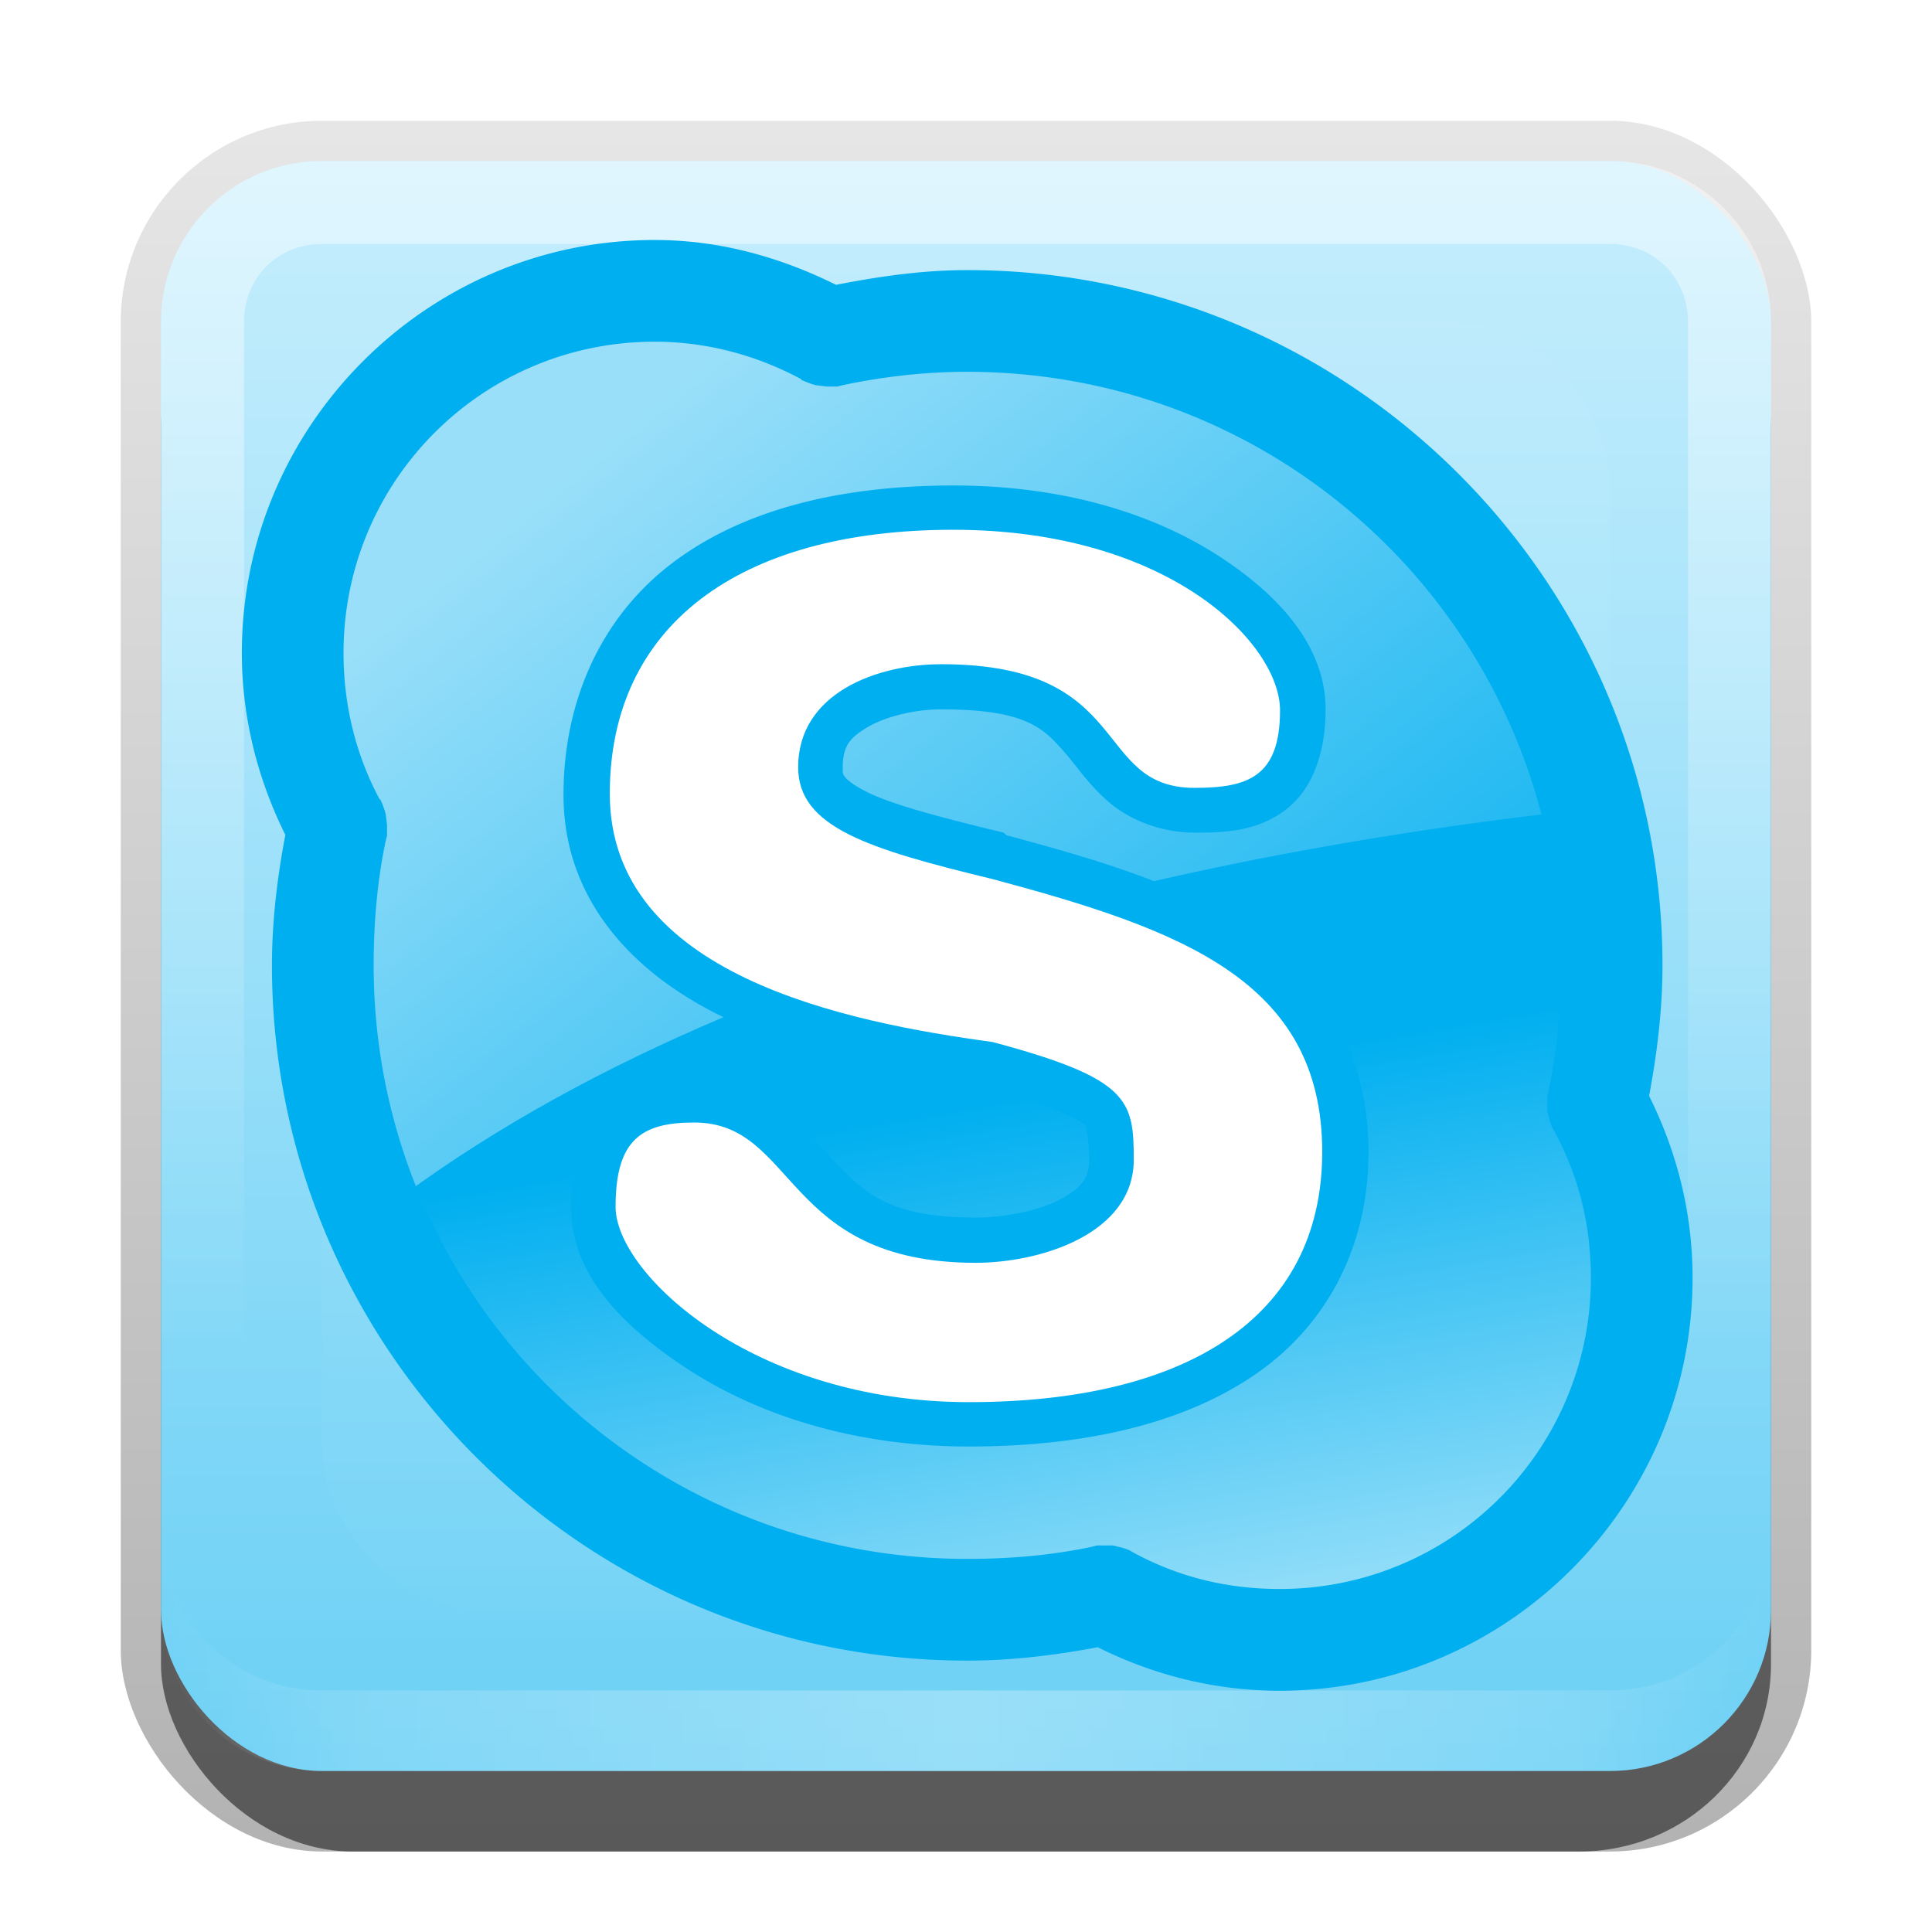 <?xml version="1.0" encoding="UTF-8" standalone="no"?>
<!-- Created with Inkscape (http://www.inkscape.org/) -->

<svg
   xmlns:dc="http://purl.org/dc/elements/1.1/"
   xmlns:cc="http://creativecommons.org/ns#"
   xmlns:rdf="http://www.w3.org/1999/02/22-rdf-syntax-ns#"
   xmlns:svg="http://www.w3.org/2000/svg"
   xmlns="http://www.w3.org/2000/svg"
   xmlns:xlink="http://www.w3.org/1999/xlink"
   xmlns:sodipodi="http://sodipodi.sourceforge.net/DTD/sodipodi-0.dtd"
   xmlns:inkscape="http://www.inkscape.org/namespaces/inkscape"
   width="24"
   height="24"
   id="svg2"
   sodipodi:version="0.32"
   inkscape:version="0.48.0 r9654"
   version="1.0"
   sodipodi:docname="skype.svg"
   inkscape:output_extension="org.inkscape.output.svg.inkscape"
   style="display:inline">
  <defs
     id="defs4">
    <linearGradient
       inkscape:collect="always"
       id="linearGradient3327">
      <stop
         style="stop-color:#000000;stop-opacity:1;"
         offset="0"
         id="stop3330" />
      <stop
         style="stop-color:#000000;stop-opacity:0;"
         offset="1"
         id="stop3333" />
    </linearGradient>
    <linearGradient
       inkscape:collect="always"
       xlink:href="#linearGradient3327"
       id="linearGradient3335"
       x1="11.375"
       y1="22"
       x2="11.375"
       y2="-9.817"
       gradientUnits="userSpaceOnUse" />
    <linearGradient
       inkscape:collect="always"
       xlink:href="#linearGradient3752"
       id="linearGradient3181"
       x1="-3.061"
       y1="27.258"
       x2="-3.061"
       y2="7.254"
       gradientUnits="userSpaceOnUse"
       gradientTransform="translate(12.119,-7.258)" />
    <inkscape:perspective
       sodipodi:type="inkscape:persp3d"
       inkscape:vp_x="0 : 11 : 1"
       inkscape:vp_y="0 : 1000 : 0"
       inkscape:vp_z="22 : 11 : 1"
       inkscape:persp3d-origin="11 : 7.3333333 : 1"
       id="perspective2531" />
    <linearGradient
       id="ButtonShadow"
       gradientTransform="scale(0.988,1.012)"
       x1="9.355"
       y1="21.743"
       x2="9.355"
       y2="0.494"
       gradientUnits="userSpaceOnUse">
      <stop
         id="stop3277"
         offset="0"
         style="stop-color:#000000;stop-opacity:0.706;" />
      <stop
         id="stop3279"
         offset="1"
         style="stop-color:#000000;stop-opacity:0.157;" />
    </linearGradient>
    <linearGradient
       inkscape:collect="always"
       id="linearGradient3232">
      <stop
         style="stop-color:#000000;stop-opacity:1;"
         offset="0"
         id="stop3234" />
      <stop
         style="stop-color:#000000;stop-opacity:0;"
         offset="1"
         id="stop3236" />
    </linearGradient>
    <linearGradient
       gradientUnits="userSpaceOnUse"
       y2="-6"
       x2="11"
       y1="14.806"
       x1="11"
       id="linearGradient3221"
       xlink:href="#linearGradient3232"
       inkscape:collect="always" />
    <linearGradient
       id="ButtonColor"
       x1="10.32"
       y1="21"
       x2="10.32"
       y2="0.999"
       gradientUnits="userSpaceOnUse">
      <stop
         style="stop-color:#29669f;stop-opacity:1;"
         offset="0"
         id="stop3189" />
      <stop
         style="stop-color:#88b6e0;stop-opacity:1;"
         offset="1"
         id="stop3191" />
    </linearGradient>
    <linearGradient
       inkscape:collect="always"
       xlink:href="#ButtonShadow"
       id="linearGradient38042"
       gradientUnits="userSpaceOnUse"
       gradientTransform="scale(0.988,1.012)"
       x1="9.355"
       y1="21.743"
       x2="9.355"
       y2="0.494" />
    <filter
       inkscape:collect="always"
       id="filter3194"
       x="-0.18"
       width="1.36"
       y="-0.18"
       height="1.36"
       color-interpolation-filters="sRGB">
      <feGaussianBlur
         inkscape:collect="always"
         stdDeviation="1.2"
         id="feGaussianBlur3196" />
    </filter>
    <clipPath
       clipPathUnits="userSpaceOnUse"
       id="clipPath2849">
      <rect
         ry="2"
         rx="2"
         y="1"
         x="1"
         height="20"
         width="20"
         id="rect2851"
         style="fill:#ffffff;fill-opacity:1;fill-rule:evenodd;stroke:none;display:inline" />
    </clipPath>
    <inkscape:perspective
       id="perspective3798"
       inkscape:persp3d-origin="0.5 : 0.33333333 : 1"
       inkscape:vp_z="1 : 0.5 : 1"
       inkscape:vp_y="0 : 1000 : 0"
       inkscape:vp_x="0 : 0.5 : 1"
       sodipodi:type="inkscape:persp3d" />
    <linearGradient
       inkscape:collect="always"
       xlink:href="#linearGradient3752"
       id="linearGradient3617"
       gradientUnits="userSpaceOnUse"
       x1="48"
       y1="90"
       x2="48"
       y2="5.988" />
    <linearGradient
       id="linearGradient3752">
      <stop
         style="stop-color:#6bd0f5;stop-opacity:1;"
         offset="0"
         id="stop3754" />
      <stop
         style="stop-color:#c6eefd;stop-opacity:1;"
         offset="1"
         id="stop3756" />
    </linearGradient>
    <linearGradient
       gradientTransform="translate(-71,-36)"
       y2="5.988"
       x2="48"
       y1="90"
       x1="48"
       gradientUnits="userSpaceOnUse"
       id="linearGradient3807"
       xlink:href="#linearGradient3752"
       inkscape:collect="always" />
    <inkscape:perspective
       id="perspective3821"
       inkscape:persp3d-origin="0.5 : 0.33333333 : 1"
       inkscape:vp_z="1 : 0.5 : 1"
       inkscape:vp_y="0 : 1000 : 0"
       inkscape:vp_x="0 : 0.5 : 1"
       sodipodi:type="inkscape:persp3d" />
    <linearGradient
       gradientTransform="translate(0,-74)"
       inkscape:collect="always"
       xlink:href="#linearGradient3737"
       id="linearGradient3773"
       x1="80"
       y1="80"
       x2="48"
       y2="48"
       gradientUnits="userSpaceOnUse" />
    <linearGradient
       inkscape:collect="always"
       id="linearGradient3737">
      <stop
         style="stop-color:#ffffff;stop-opacity:1;"
         offset="0"
         id="stop3739" />
      <stop
         style="stop-color:#ffffff;stop-opacity:0;"
         offset="1"
         id="stop3741" />
    </linearGradient>
    <linearGradient
       gradientTransform="translate(0,-74)"
       inkscape:collect="always"
       xlink:href="#linearGradient3737"
       id="linearGradient3781"
       x1="16"
       y1="16"
       x2="48"
       y2="48"
       gradientUnits="userSpaceOnUse" />
    <linearGradient
       gradientTransform="translate(0,-74)"
       inkscape:collect="always"
       xlink:href="#linearGradient3737"
       id="linearGradient3738"
       x1="32"
       y1="24"
       x2="64"
       y2="64"
       gradientUnits="userSpaceOnUse" />
    <linearGradient
       gradientTransform="translate(0,-74)"
       inkscape:collect="always"
       xlink:href="#linearGradient3740"
       id="linearGradient3746"
       x1="56"
       y1="80"
       x2="51.525"
       y2="53.768"
       gradientUnits="userSpaceOnUse" />
    <linearGradient
       id="linearGradient3740">
      <stop
         style="stop-color:#9ee1f9;stop-opacity:1"
         offset="0"
         id="stop3742" />
      <stop
         style="stop-color:#00aff0;stop-opacity:1"
         offset="1"
         id="stop3744" />
    </linearGradient>
    <linearGradient
       inkscape:collect="always"
       xlink:href="#linearGradient3740"
       id="linearGradient3726"
       gradientUnits="userSpaceOnUse"
       gradientTransform="translate(0,-74)"
       x1="56"
       y1="80"
       x2="51.525"
       y2="53.768" />
    <linearGradient
       inkscape:collect="always"
       xlink:href="#linearGradient3737"
       id="linearGradient3728"
       gradientUnits="userSpaceOnUse"
       gradientTransform="translate(0,-74)"
       x1="32"
       y1="24"
       x2="64"
       y2="64" />
    <linearGradient
       inkscape:collect="always"
       xlink:href="#linearGradient3740"
       id="linearGradient3741"
       gradientUnits="userSpaceOnUse"
       gradientTransform="translate(0,-74)"
       x1="56"
       y1="80"
       x2="51.525"
       y2="53.768" />
    <linearGradient
       inkscape:collect="always"
       xlink:href="#linearGradient3737"
       id="linearGradient3743"
       gradientUnits="userSpaceOnUse"
       gradientTransform="translate(0,-74)"
       x1="32"
       y1="24"
       x2="64"
       y2="64" />
    <linearGradient
       inkscape:collect="always"
       xlink:href="#linearGradient3737"
       id="linearGradient3748"
       gradientUnits="userSpaceOnUse"
       gradientTransform="matrix(0.273,0,0,0.273,-1.116,-3.116)"
       x1="32"
       y1="24"
       x2="64"
       y2="64" />
    <linearGradient
       inkscape:collect="always"
       xlink:href="#linearGradient3740"
       id="linearGradient3751"
       gradientUnits="userSpaceOnUse"
       gradientTransform="matrix(0.273,0,0,0.273,-1.116,-3.116)"
       x1="56"
       y1="80"
       x2="51.525"
       y2="53.768" />
    <linearGradient
       y2="16"
       x2="10"
       y1="1"
       x1="10"
       gradientUnits="userSpaceOnUse"
       id="linearGradient3078"
       xlink:href="#linearGradient3823"
       inkscape:collect="always"
       gradientTransform="translate(1,-1)" />
    <linearGradient
       id="linearGradient3823">
      <stop
         id="stop3825"
         offset="0"
         style="stop-color:#ffffff;stop-opacity:1;" />
      <stop
         id="stop3829"
         offset="1"
         style="stop-color:#ffffff;stop-opacity:0;" />
    </linearGradient>
    <linearGradient
       inkscape:collect="always"
       xlink:href="#linearGradient3831"
       id="linearGradient3845"
       x1="11"
       y1="19.5"
       x2="21"
       y2="19.5"
       gradientUnits="userSpaceOnUse"
       spreadMethod="reflect"
       gradientTransform="translate(1,-1)" />
    <linearGradient
       id="linearGradient3831">
      <stop
         style="stop-color:#ffffff;stop-opacity:1;"
         offset="0"
         id="stop3833" />
      <stop
         id="stop3821"
         offset="0.75"
         style="stop-color:#ffffff;stop-opacity:0.498;" />
      <stop
         style="stop-color:#ffffff;stop-opacity:0;"
         offset="1"
         id="stop3835" />
    </linearGradient>
    <linearGradient
       y2="16"
       x2="10"
       y1="1"
       x1="10"
       gradientTransform="translate(1,-1)"
       gradientUnits="userSpaceOnUse"
       id="linearGradient4007"
       xlink:href="#linearGradient3823"
       inkscape:collect="always" />
  </defs>
  <sodipodi:namedview
     id="base"
     pagecolor="#ffffff"
     bordercolor="#e7e7e7"
     borderopacity="1"
     inkscape:pageopacity="0.0"
     inkscape:pageshadow="2"
     inkscape:zoom="17.261742"
     inkscape:cx="-5.4849743"
     inkscape:cy="4.313624"
     inkscape:document-units="px"
     inkscape:current-layer="layer1"
     showgrid="true"
     inkscape:showpageshadow="false"
     showguides="false"
     inkscape:guide-bbox="true"
     inkscape:window-width="1920"
     inkscape:window-height="1026"
     inkscape:window-x="0"
     inkscape:window-y="25"
     inkscape:window-maximized="1">
    <sodipodi:guide
       orientation="1,0"
       position="0,112"
       id="guide2383" />
    <sodipodi:guide
       orientation="0,1"
       position="26.278,128"
       id="guide2385" />
    <sodipodi:guide
       orientation="1,0"
       position="128,54.082"
       id="guide2387" />
    <sodipodi:guide
       orientation="0,1"
       position="78.156,0"
       id="guide2389" />
    <sodipodi:guide
       orientation="0,1"
       position="60.864,64.085"
       id="guide2391" />
    <inkscape:grid
       type="xygrid"
       id="grid3672"
       visible="true"
       enabled="true"
       empspacing="8"
       snapvisiblegridlinesonly="true" />
  </sodipodi:namedview>
  <g
     inkscape:label="Button"
     inkscape:groupmode="layer"
     id="layer1"
     transform="translate(0,2)">
    <g
       style="display:inline"
       id="g3337"
       transform="translate(1,-1)">
      <rect
         ry="2.5"
         rx="2.5"
         y="0.5"
         x="0.5"
         height="21.5"
         width="21"
         id="rect3371"
         style="opacity:0.3;fill:url(#linearGradient3335);fill-opacity:1;stroke:none;display:inline" />
      <rect
         style="opacity:0.5;fill:#000000;fill-opacity:1;stroke:none;display:inline"
         id="rect2553"
         width="20"
         height="20"
         x="1"
         y="2"
         rx="2.381"
         ry="2.326" />
    </g>
    <rect
       style="fill:url(#linearGradient3181);fill-opacity:1;fill-rule:evenodd;stroke:none;display:inline"
       id="rect3173"
       width="20"
       height="20"
       x="2"
       y="0"
       rx="2"
       ry="2" />
    <path
       style="opacity:0.45;fill:url(#linearGradient4007);fill-opacity:1;fill-rule:evenodd;stroke:none;display:inline"
       d="M 4,0 C 2.892,0 2,0.892 2,2 l 0,16 c 0,1.108 0.892,2 2,2 l 16,0 c 1.108,0 2,-0.892 2,-2 L 22,2 C 22,0.892 21.108,0 20,0 L 4,0 z m 0,1.031 16,0 c 0.55,0 0.969,0.419 0.969,0.969 l 0,16 c 0,0.55 -0.419,0.969 -0.969,0.969 l -16,0 C 3.45,18.969 3.031,18.55 3.031,18 l 0,-16 C 3.031,1.45 3.45,1.031 4,1.031 z"
       id="rect3050"
       inkscape:connector-curvature="0" />
    <path
       id="path3235"
       d="M 4,20 C 2.892,20 2,19.108 2,18 l 0,-1 c 0,1.108 0.892,2 2,2 l 16,0 c 1.108,0 2,-0.892 2,-2 l 0,1 c 0,1.108 -0.892,2 -2,2 L 4,20 z"
       style="opacity:0.3;fill:url(#linearGradient3845);fill-opacity:1;fill-rule:evenodd;stroke:none;display:inline"
       inkscape:connector-curvature="0" />
  </g>
  <g
     inkscape:groupmode="layer"
     id="layer2"
     inkscape:label="Highlight"
     transform="translate(0,2)"
     sodipodi:insensitive="true">
    <rect
       style="opacity:0.15;fill:#ffffff;fill-opacity:1;fill-rule:nonzero;stroke:none;display:inline;filter:url(#filter3194)"
       id="rect2410"
       width="16"
       height="16"
       x="3"
       y="3"
       rx="2"
       ry="2"
       clip-path="url(#clipPath2849)"
       transform="translate(1,-1)" />
  </g>
  <g
     inkscape:groupmode="layer"
     id="layer3"
     inkscape:label="Symbol"
     transform="translate(0,2)"
     sodipodi:insensitive="true">
    <path
       style="fill:url(#linearGradient3751);fill-opacity:1;fill-rule:nonzero;stroke:none;display:inline"
       d="m 8.012,1.256 c -2.623,0 -4.756,2.133 -4.756,4.756 0,0.81 0.197,1.569 0.555,2.237 -0.12,0.563 -0.171,1.152 -0.171,1.75 0,4.617 3.743,8.36 8.36,8.36 0.598,0 1.188,-0.051 1.75,-0.171 0.67,0.361 1.423,0.555 2.237,0.555 2.623,0 4.756,-2.133 4.756,-4.756 0,-0.814 -0.194,-1.567 -0.555,-2.237 0.12,-0.563 0.171,-1.152 0.171,-1.75 0,-4.617 -3.743,-8.36 -8.36,-8.36 -0.598,0 -1.188,0.068 -1.75,0.188 C 9.582,1.47 8.823,1.256 8.012,1.256 z"
       id="path3818"
       sodipodi:nodetypes="cscsscsscsscc"
       inkscape:connector-curvature="0" />
    <path
       style="opacity:0.6;fill:url(#linearGradient3748);fill-opacity:1;stroke:none;display:inline"
       d="m 8.012,1.256 c -2.623,0 -4.756,2.133 -4.756,4.756 0,0.81 0.197,1.569 0.555,2.237 -0.12,0.563 -0.171,1.152 -0.171,1.75 0,1.197 0.255,2.334 0.709,3.364 C 8.873,9.618 16.159,8.405 20.129,8.01 19.236,4.353 15.932,1.64 12,1.64 c -0.598,0 -1.188,0.068 -1.75,0.188 C 9.582,1.47 8.823,1.256 8.012,1.256 z"
       id="path3727"
       inkscape:connector-curvature="0" />
    <path
       d="m 33.406,-59.875 c -10.614,0 -19.281,8.667 -19.281,19.281 0,3.059 0.758,5.932 2.031,8.5 -0.375,1.986 -0.625,4.022 -0.625,6.094 0,17.907 14.562,32.469 32.469,32.469 2.072,0 4.107,-0.25 6.094,-0.625 2.573,1.282 5.434,2.031 8.5,2.031 10.614,0 19.281,-8.667 19.281,-19.281 0,-3.066 -0.749,-5.927 -2.031,-8.5 0.375,-1.986 0.625,-4.022 0.625,-6.094 0,-17.907 -14.562,-32.469 -32.469,-32.469 -2.115,0 -4.155,0.303 -6.125,0.688 -2.542,-1.264 -5.396,-2.094 -8.469,-2.094 z m 0,4.75 c 2.455,0 4.779,0.643 6.844,1.75 a 0.939,0.939 0 0 0 0,0.031 c 0.026,0.014 0.192,0.082 0.219,0.094 0.027,0.011 0.222,0.085 0.25,0.094 0.028,0.009 0.19,0.056 0.219,0.062 0.028,0.007 0.221,0.027 0.25,0.031 0.029,0.004 0.221,0.03 0.25,0.031 0.029,0.002 0.221,9.29e-4 0.25,0 0.029,-9.29e-4 0.221,0.004 0.25,0 0.029,-0.004 0.221,-0.057 0.25,-0.062 1.881,-0.4 3.846,-0.625 5.812,-0.625 15.338,0 27.719,12.381 27.719,27.719 0,2.021 -0.175,3.987 -0.562,5.812 -0.006,0.029 -0.059,0.22 -0.062,0.25 -0.004,0.03 0.001,0.22 0,0.25 -0.001,0.03 -0.002,0.22 0,0.25 0.002,0.03 -0.004,0.22 0,0.25 0.004,0.03 0.056,0.221 0.062,0.25 0.007,0.029 0.053,0.222 0.062,0.25 0.009,0.028 0.082,0.223 0.094,0.25 0.012,0.027 0.111,0.192 0.125,0.219 1.101,2.043 1.688,4.292 1.688,6.812 0,8.038 -6.494,14.531 -14.531,14.531 -2.52,0 -4.77,-0.586 -6.812,-1.688 -0.026,-0.014 -0.191,-0.113 -0.219,-0.125 -0.027,-0.012 -0.222,-0.084 -0.25,-0.094 -0.028,-0.009 -0.221,-0.056 -0.25,-0.062 -0.029,-0.007 -0.22,-0.058 -0.25,-0.062 -0.03,-0.004 -0.22,0.001 -0.25,0 -0.03,-0.001 -0.22,-0.001 -0.25,0 -0.03,0.001 -0.22,-0.004 -0.25,0 -0.03,0.004 -0.221,0.056 -0.25,0.062 C 51.987,1.544 50.021,1.719 48,1.719 32.662,1.719 20.281,-10.662 20.281,-26 c 0,-2.021 0.175,-3.987 0.562,-5.812 0.006,-0.029 0.059,-0.221 0.062,-0.25 0.004,-0.029 -9.29e-4,-0.221 0,-0.25 9.29e-4,-0.029 0.002,-0.221 0,-0.25 -0.002,-0.029 -0.027,-0.221 -0.031,-0.25 -0.004,-0.029 -0.025,-0.222 -0.031,-0.25 -0.007,-0.028 -0.053,-0.191 -0.062,-0.219 -0.009,-0.028 -0.082,-0.223 -0.094,-0.25 -0.011,-0.027 -0.08,-0.193 -0.094,-0.219 a 0.939,0.939 0 0 0 -0.031,0 c -1.089,-2.031 -1.688,-4.348 -1.688,-6.844 0,-8.038 6.494,-14.531 14.531,-14.531 z"
       id="path3730"
       style="fill:#00aff0;fill-opacity:1;fill-rule:nonzero;stroke:none;display:inline"
       inkscape:original="M 33.40625 -58.9375 C 23.30263 -58.9375 15.0625 -50.69737 15.0625 -40.59375 C 15.0625 -37.596568 15.810233 -34.786193 17.09375 -32.28125 C 16.685109 -30.239306 16.46875 -28.135832 16.46875 -26 C 16.46875 -8.601888 30.60189 5.53125 48 5.53125 C 50.13583 5.53125 52.23931 5.314891 54.28125 4.90625 C 56.79224 6.199304 59.58671 6.9375 62.59375 6.9375 C 72.69737 6.9375 80.9375 -1.302629 80.9375 -11.40625 C 80.9375 -14.413291 80.19932 -17.207759 78.90625 -19.71875 C 79.31489 -21.76069 79.53125 -23.864164 79.53125 -26 C 79.53125 -43.398109 65.39811 -57.53125 48 -57.53125 C 45.84679 -57.53125 43.74594 -57.25506 41.71875 -56.84375 C 39.22372 -58.126783 36.41577 -58.9375 33.40625 -58.9375 z M 33.40625 -56.0625 C 36.0291 -56.0625 38.50029 -55.360412 40.6875 -54.1875 A 1.9466111 1.9466111 0 0 0 42 -54 C 43.9368 -54.411538 45.95851 -54.65625 48 -54.65625 C 63.84401 -54.65625 76.65625 -41.844014 76.65625 -26 C 76.65625 -23.922137 76.46602 -21.899525 76.0625 -20 A 1.9466111 1.9466111 0 0 0 76.25 -18.65625 C 77.42095 -16.484419 78.0625 -14.076777 78.0625 -11.40625 C 78.0625 -2.861404 71.1386 4.0625 62.59375 4.0625 C 59.92323 4.0625 57.51558 3.420937 55.34375 2.25 A 1.9466111 1.9466111 0 0 0 54 2.0625 C 52.10048 2.466018 50.07786 2.65625 48 2.65625 C 32.15599 2.65625 19.34375 -10.155983 19.34375 -26 C 19.34375 -28.077862 19.533982 -30.100478 19.9375 -32 A 1.9466111 1.9466111 0 0 0 19.75 -33.3125 C 18.589532 -35.476798 17.9375 -37.944086 17.9375 -40.59375 C 17.9375 -49.138595 24.8614 -56.0625 33.40625 -56.0625 z "
       inkscape:radius="0.93900621"
       sodipodi:type="inkscape:offset"
       transform="matrix(0.266,0,0,0.266,-0.753,16.908)" />
    <path
       sodipodi:type="inkscape:offset"
       inkscape:radius="0.56386739"
       inkscape:original="M 11.84375 4.59375 C 9.1618835 4.59375 7.5625 5.8026484 7.5625 7.875 C 7.5625 10.129332 10.528018 10.689902 12.34375 10.9375 C 14.043304 11.392895 14.09375 11.663855 14.09375 12.40625 C 14.09375 13.331519 12.919208 13.6875 12.125 13.6875 C 9.72708 13.6875 9.9027486 11.9375 8.625 11.9375 C 7.9667238 11.9375 7.65625 12.17106 7.65625 13 C 7.65625 13.828941 9.3493831 15.40625 12.03125 15.40625 C 14.713116 15.40625 16.4375 14.384852 16.4375 12.3125 C 16.4375 10.17906 14.674496 9.5307714 12.34375 8.90625 C 10.793425 8.5298663 9.9062498 8.2736462 9.90625 7.53125 C 9.90625 6.6059819 10.893292 6.25 11.6875 6.25 C 14.08542 6.25 13.566001 7.78125 14.84375 7.78125 C 15.502027 7.78125 15.90625 7.6414402 15.90625 6.8125 C 15.90625 5.9835592 14.525617 4.59375 11.84375 4.59375 z "
       style="fill:#00aff0;fill-opacity:1;fill-rule:evenodd;stroke:none;display:inline"
       id="path3763"
       d="M 11.844,4.031 C 10.418,4.031 9.211,4.338 8.344,5 7.476,5.662 7,6.694 7,7.875 c 0,1.374 0.96,2.28 2.031,2.781 1.038,0.486 2.243,0.686 3.156,0.812 0.029,0.004 0.065,0.027 0.094,0.031 0.705,0.201 1.118,0.401 1.188,0.469 0.038,0.036 0.019,0.04 0.031,0.094 0.012,0.054 0.031,0.165 0.031,0.344 0,0.224 -0.094,0.354 -0.375,0.5 -0.281,0.146 -0.718,0.219 -1.031,0.219 -1.062,0 -1.378,-0.296 -1.75,-0.688 C 10.189,12.242 9.987,12 9.719,11.781 9.451,11.562 9.073,11.375 8.625,11.375 8.229,11.375 7.812,11.434 7.5,11.75 7.188,12.066 7.094,12.515 7.094,13 c 0,0.798 0.585,1.441 1.438,2 0.852,0.559 2.049,0.969 3.5,0.969 1.413,0 2.629,-0.269 3.531,-0.875 C 16.465,14.488 17,13.505 17,12.312 17,11.09 16.437,10.178 15.594,9.594 14.75,9.01 13.678,8.691 12.5,8.375 A 0.564,0.564 0 0 0 12.469,8.344 C 11.698,8.157 11.105,8.002 10.781,7.844 10.62,7.764 10.534,7.699 10.5,7.656 c -0.034,-0.043 -0.031,-0.052 -0.031,-0.125 0,-0.262 0.087,-0.367 0.312,-0.5 0.225,-0.133 0.593,-0.219 0.906,-0.219 1.079,0 1.284,0.24 1.562,0.562 0.139,0.161 0.283,0.382 0.531,0.594 0.248,0.211 0.63,0.375 1.062,0.375 0.369,0 0.769,-0.012 1.125,-0.281 0.356,-0.269 0.5,-0.744 0.5,-1.25 0,-0.728 -0.497,-1.355 -1.281,-1.875 C 14.403,4.417 13.282,4.031 11.844,4.031 z" />
    <path
       id="path3757"
       d="m 11.842,4.581 c -2.682,0 -4.267,1.207 -4.267,3.279 0,2.254 2.938,2.837 4.754,3.084 1.7,0.455 1.755,0.72 1.755,1.463 0,0.925 -1.168,1.28 -1.963,1.28 -2.398,0 -2.221,-1.743 -3.499,-1.743 -0.658,0 -0.975,0.219 -0.975,1.048 0,0.829 1.707,2.426 4.389,2.426 2.682,0 4.389,-1.036 4.389,-3.109 0,-2.133 -1.765,-2.764 -4.096,-3.389 C 10.779,8.545 9.915,8.274 9.915,7.531 c 0,-0.925 0.986,-1.28 1.78,-1.28 2.398,0 1.867,1.536 3.145,1.536 0.658,0 1.061,-0.134 1.061,-0.963 0,-0.829 -1.378,-2.243 -4.059,-2.243 z"
       style="fill:#ffffff;fill-opacity:1;fill-rule:evenodd;stroke:none;display:inline"
       inkscape:connector-curvature="0" />
  </g>
</svg>
